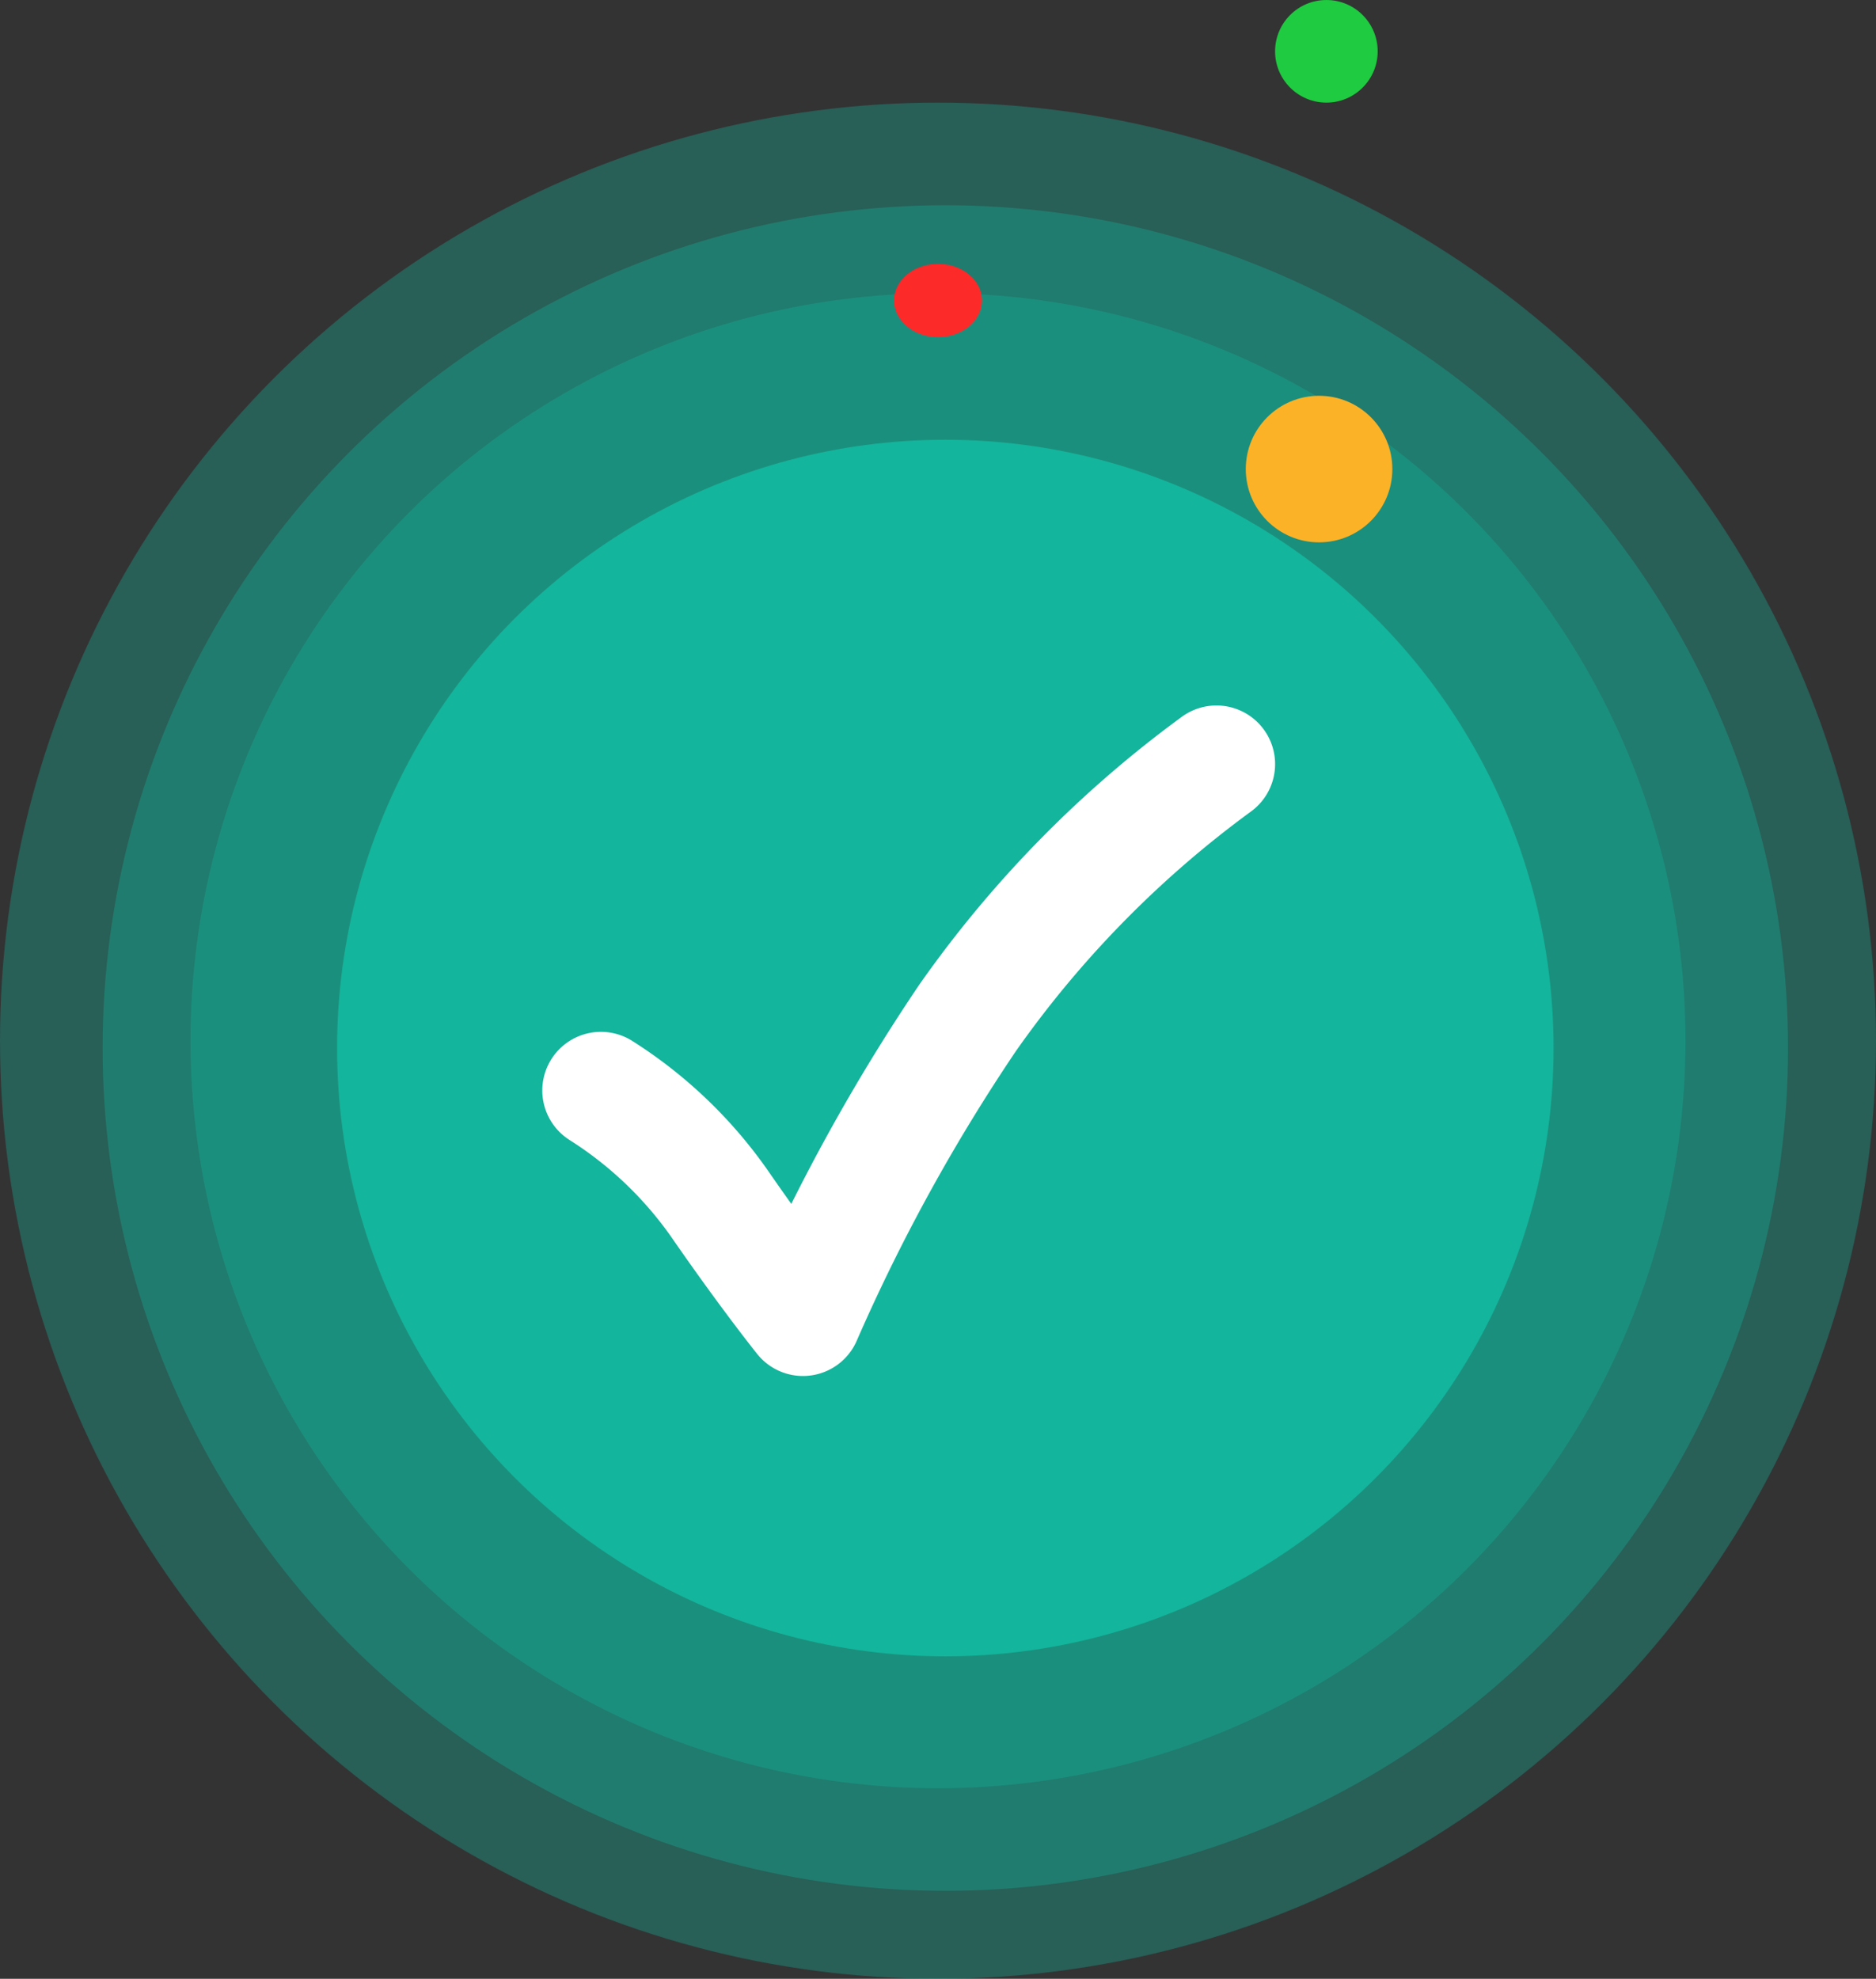 <svg xmlns="http://www.w3.org/2000/svg" width="128" height="135" viewBox="0 0 128 135">
  <rect x="0" y="0" width="128" height="135" fill="#333333" stroke="none"/>
  <g id="Group_12353" data-name="Group 12353" transform="translate(3682 -9372.317)">
    <g id="Group_12351" data-name="Group 12351" transform="translate(-3681 9379.132)">
      <circle id="Ellipse_391" data-name="Ellipse 391" cx="64" cy="64" r="64" transform="translate(-1 0.186)" fill="#13b59c" opacity="0.34"/>
      <circle id="Ellipse_390" data-name="Ellipse 390" cx="57.5" cy="57.5" r="57.5" transform="translate(6 7.186)" fill="#13b59c" opacity="0.34"/>
      <circle id="Ellipse_389" data-name="Ellipse 389" cx="51" cy="51" r="51" transform="translate(12 13.186)" fill="#13b59c" opacity="0.34"/>
      <circle id="Ellipse_388" data-name="Ellipse 388" cx="41.5" cy="41.5" r="41.5" transform="translate(22 23.186)" fill="#13b59c"/>
      <circle id="Ellipse_385" data-name="Ellipse 385" cx="3.5" cy="3.5" r="3.5" transform="translate(86 -6.814)" fill="#1fcb40"/>
      <circle id="Ellipse_386" data-name="Ellipse 386" cx="5" cy="5" r="5" transform="translate(84 20.186)" fill="#fcb227"/>
      <ellipse id="Ellipse_387" data-name="Ellipse 387" cx="3" cy="2.5" rx="3" ry="2.5" transform="translate(60 11.186)" fill="#fd2a2a"/>
      <path id="Path_108090" data-name="Path 108090" d="M-3493.521,8453.214a28.457,28.457,0,0,1,8.026,7.627c3.389,4.906,5.76,7.852,5.76,7.852a128.177,128.177,0,0,1,11.242-20.445,74.408,74.408,0,0,1,16.971-17.3" transform="translate(3533.522 -8385.633)" fill="none" stroke="#fff" stroke-linecap="round" stroke-linejoin="round" stroke-width="8"/>
    </g>
  </g>
</svg>
